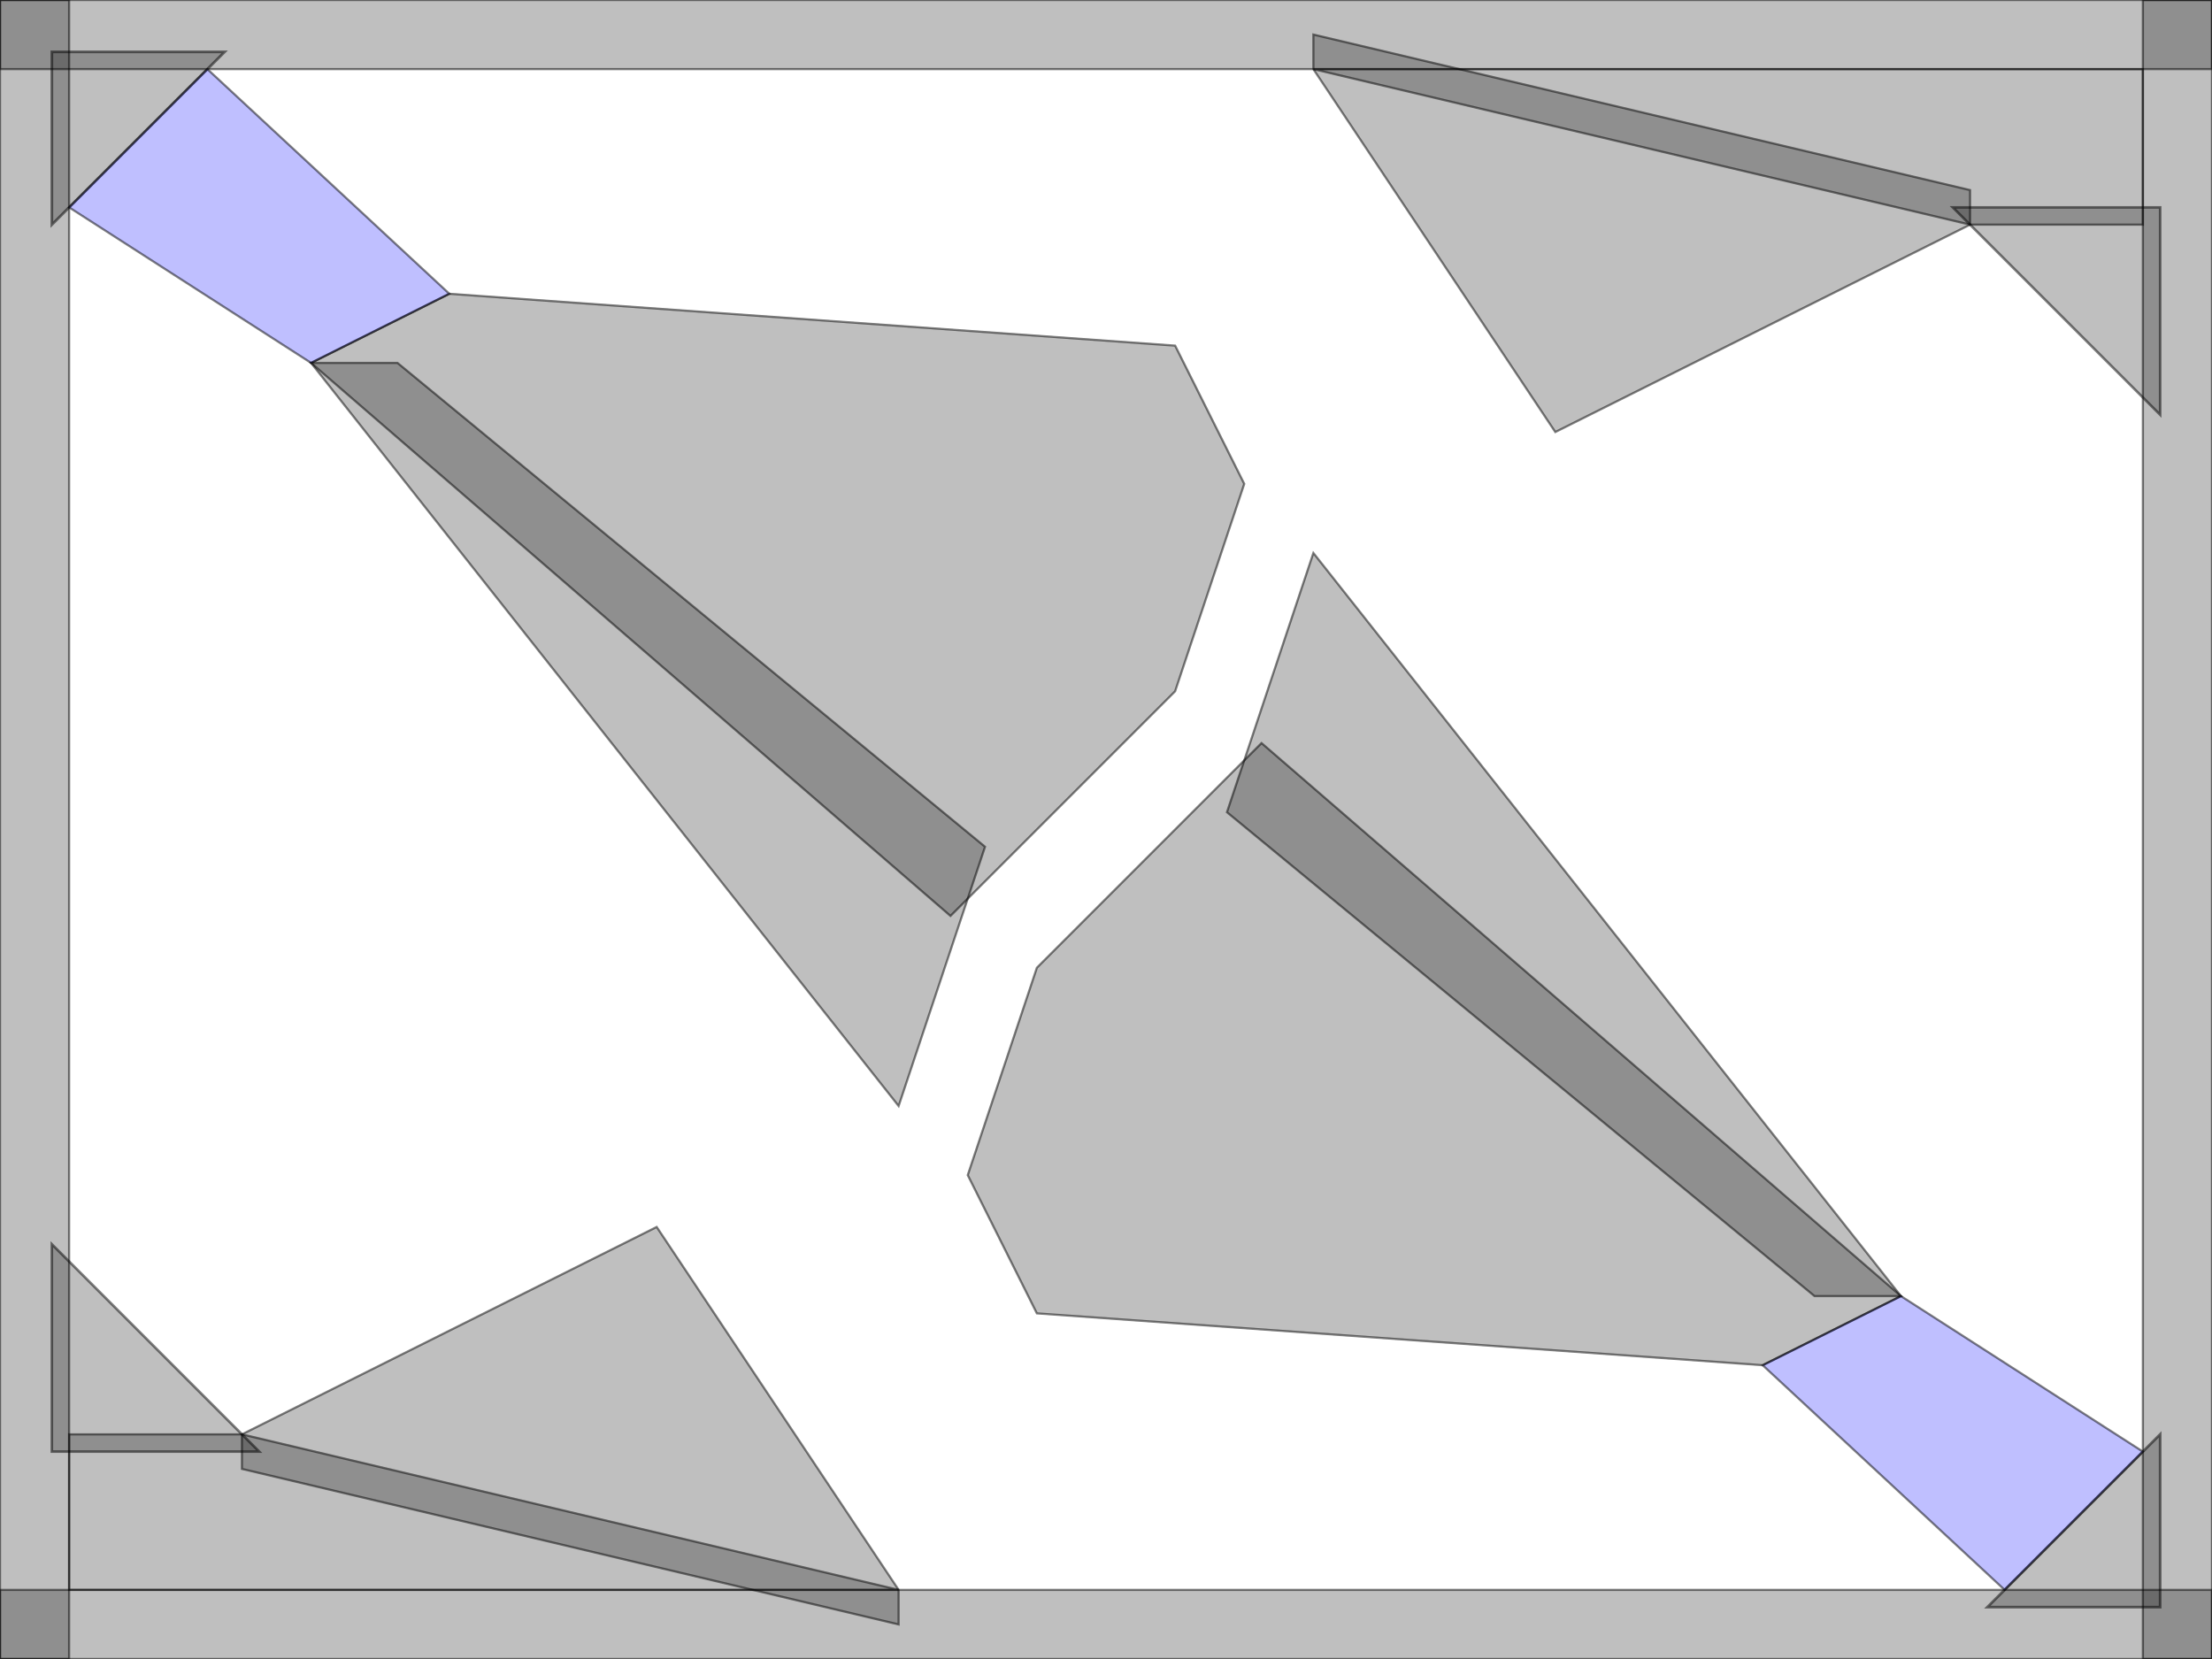 <?xml version="1.0" encoding="UTF-8" standalone="no"?>
<!-- Created with Inkscape (http://www.inkscape.org/) -->
<svg
   xmlns:dc="http://purl.org/dc/elements/1.1/"
   xmlns:cc="http://creativecommons.org/ns#"
   xmlns:rdf="http://www.w3.org/1999/02/22-rdf-syntax-ns#"
   xmlns:svg="http://www.w3.org/2000/svg"
   xmlns="http://www.w3.org/2000/svg"
   xmlns:sodipodi="http://sodipodi.sourceforge.net/DTD/sodipodi-0.dtd"
   xmlns:inkscape="http://www.inkscape.org/namespaces/inkscape"
   id="svg2"
   sodipodi:version="0.32"
   inkscape:version="0.46"
   width="1024"
   height="768"
   version="1.0"
   sodipodi:docname="long.svg"
   inkscape:output_extension="org.inkscape.output.svg.inkscape">
  <defs
     id="defs5">
    <inkscape:perspective
       sodipodi:type="inkscape:persp3d"
       inkscape:vp_x="0 : 526.18109 : 1"
       inkscape:vp_y="0 : 1000 : 0"
       inkscape:vp_z="744.09448 : 526.18109 : 1"
       inkscape:persp3d-origin="372.04724 : 350.78739 : 1"
       id="perspective9" />
  </defs>
  <sodipodi:namedview
     inkscape:window-height="722"
     inkscape:window-width="1024"
     inkscape:pageshadow="2"
     inkscape:pageopacity="0.0"
     guidetolerance="10.0"
     gridtolerance="10.0"
     objecttolerance="10.0"
     borderopacity="1.0"
     bordercolor="#666666"
     pagecolor="#ffffff"
     id="base"
     showgrid="true"
     inkscape:zoom="1.4142136"
     inkscape:cx="406.98284"
     inkscape:cy="451.78545"
     inkscape:window-x="0"
     inkscape:window-y="25"
     inkscape:current-layer="layer2"
     showguides="true"
     inkscape:guide-bbox="true">
    <inkscape:grid
       type="xygrid"
       id="grid2389"
       visible="true"
       enabled="true"
       color="#000080"
       opacity="0.118"
       empcolor="#000080"
       empopacity="0.353"
       spacingx="8px"
       spacingy="8px"
       empspacing="4"
       dotted="false" />
    <sodipodi:guide
       orientation="0,1"
       position="106,240"
       id="guide2744" />
    <sodipodi:guide
       orientation="1,0"
       position="320,141"
       id="guide2746" />
  </sodipodi:namedview>
  <g
     inkscape:groupmode="layer"
     id="layer2"
     inkscape:label="lua.obstacle">
    <path
       style="fill:#000000;fill-opacity:0.251;stroke:#000000;stroke-opacity:0.502"
       d="M 0,0 L 1024,0 L 1024,32 L 0,32 L 0,0 z"
       id="path2402"
       sodipodi:nodetypes="ccccc" />
    <path
       style="fill:#000000;fill-opacity:0.251;stroke:#000000;stroke-opacity:0.502"
       d="M 992,0 L 1024,0 L 1024,768 L 992,768 L 992,0 z"
       id="path2404"
       sodipodi:nodetypes="ccccc" />
    <path
       style="fill:#000000;fill-opacity:0.251;stroke:#000000;stroke-opacity:0.502"
       d="M 1024,736 L 1024,768 L 0,768 L 0,736 L 1024,736 z"
       id="path2406"
       sodipodi:nodetypes="ccccc" />
    <path
       style="fill:#000000;fill-opacity:0.251;stroke:#000000;stroke-opacity:0.502"
       d="M 0,0 L 32,0 L 32,768 L 0,768 L 0,0 z"
       id="path2408"
       sodipodi:nodetypes="ccccc" />
    <path
       style="fill:#000000;fill-opacity:0.251;stroke:#000000;stroke-opacity:0.502"
       d="M 720,200 L 608,32 L 608,16 L 912,88 L 912,104 L 720,200 z"
       id="path2509"
       sodipodi:nodetypes="cccccc" />
    <path
       style="fill:#000000;fill-opacity:0.251;stroke:#000000;stroke-opacity:0.502"
       d="M 304,568 L 112,664 L 112,680 L 416,752 L 416,736 L 304,568 z"
       id="path2511"
       sodipodi:nodetypes="cccccc" />
    <path
       style="fill:#000000;fill-opacity:0.251;stroke:#000000;stroke-width:1.2;stroke-opacity:0.502"
       d="M 120,672 L 24,576 L 24,672 L 120,672 z"
       id="path2748"
       sodipodi:nodetypes="cccc" />
    <path
       style="fill:#000000;fill-opacity:0.251;stroke:#000000;stroke-width:1.2;stroke-opacity:0.502"
       d="M 904,96 L 1000,192 L 1000,96 L 904,96 z"
       id="path2750" />
    <path
       style="fill:#000000;fill-opacity:0.251;stroke:#000000;stroke-width:1.25;stroke-opacity:0.502"
       d="M 104,24 L 24,104 L 24,24 L 104,24 z"
       id="path2752" />
    <path
       style="fill:#000000;fill-opacity:0.251;stroke:#000000;stroke-width:1.25;stroke-opacity:0.502"
       d="M 1000,664 L 920,744 L 1000,744 L 1000,664 z"
       id="path2754" />
    <path
       style="fill:#000000;fill-opacity:0.251;stroke:#000000;stroke-opacity:0.502"
       d="M 608,32 L 912,104 L 992,104 L 992,32 L 608,32 z"
       id="path2756"
       sodipodi:nodetypes="ccccc" />
    <path
       style="fill:#000000;fill-opacity:0.251;stroke:#000000;stroke-opacity:0.502"
       d="M 32,664 L 112,664 L 416,736 L 32,736 L 32,664 z"
       id="path2758" />
    <path
       style="fill:#000000;fill-opacity:0.251;stroke:#000000;stroke-opacity:0.502"
       d="M 480,608 L 816,632 L 880,600 L 584,344 L 480,448 L 448,544 L 480,608 z"
       id="path2559"
       sodipodi:nodetypes="ccccccc" />
    <path
       style="fill:#000000;fill-opacity:0.251;stroke:#000000;stroke-opacity:0.502"
       d="M 880,600 L 608,256 L 568,376 L 840,600 L 880,600 z"
       id="path2581"
       sodipodi:nodetypes="ccccc" />
    <path
       style="fill:#000000;fill-opacity:0.251;stroke:#000000;stroke-opacity:0.502"
       d="M 544,160 L 208,136 L 144,168 L 440,424 L 544,320 L 576,224 L 544,160 z"
       id="path2583"
       sodipodi:nodetypes="ccccccc" />
    <path
       style="fill:#000000;fill-opacity:0.251;stroke:#000000;stroke-opacity:0.502"
       d="M 144,168 L 416,512 L 456,392 L 184,168 L 144,168 z"
       id="path2585"
       sodipodi:nodetypes="ccccc" />
  </g>
  <g
     inkscape:groupmode="layer"
     id="layer1"
     inkscape:label="checkpoints">
    <path
       style="fill:#0000ff;fill-opacity:0.251;stroke:#000000;stroke-opacity:0.502"
       d="M 880,600 L 992,672 L 928,736 L 816,632 L 880,600 z"
       id="path2397"
       inkscape:label="lua.checkpoint-1"
       sodipodi:nodetypes="ccccc" />
    <path
       style="fill:#0000ff;fill-opacity:0.251;stroke:#000000;stroke-opacity:0.502"
       d="M 32,96 L 96,32 L 208,136 L 144,168 L 32,96 z"
       id="path3169"
       inkscape:label="lua.checkpoint-2"
       sodipodi:nodetypes="ccccc" />
  </g>
</svg>
